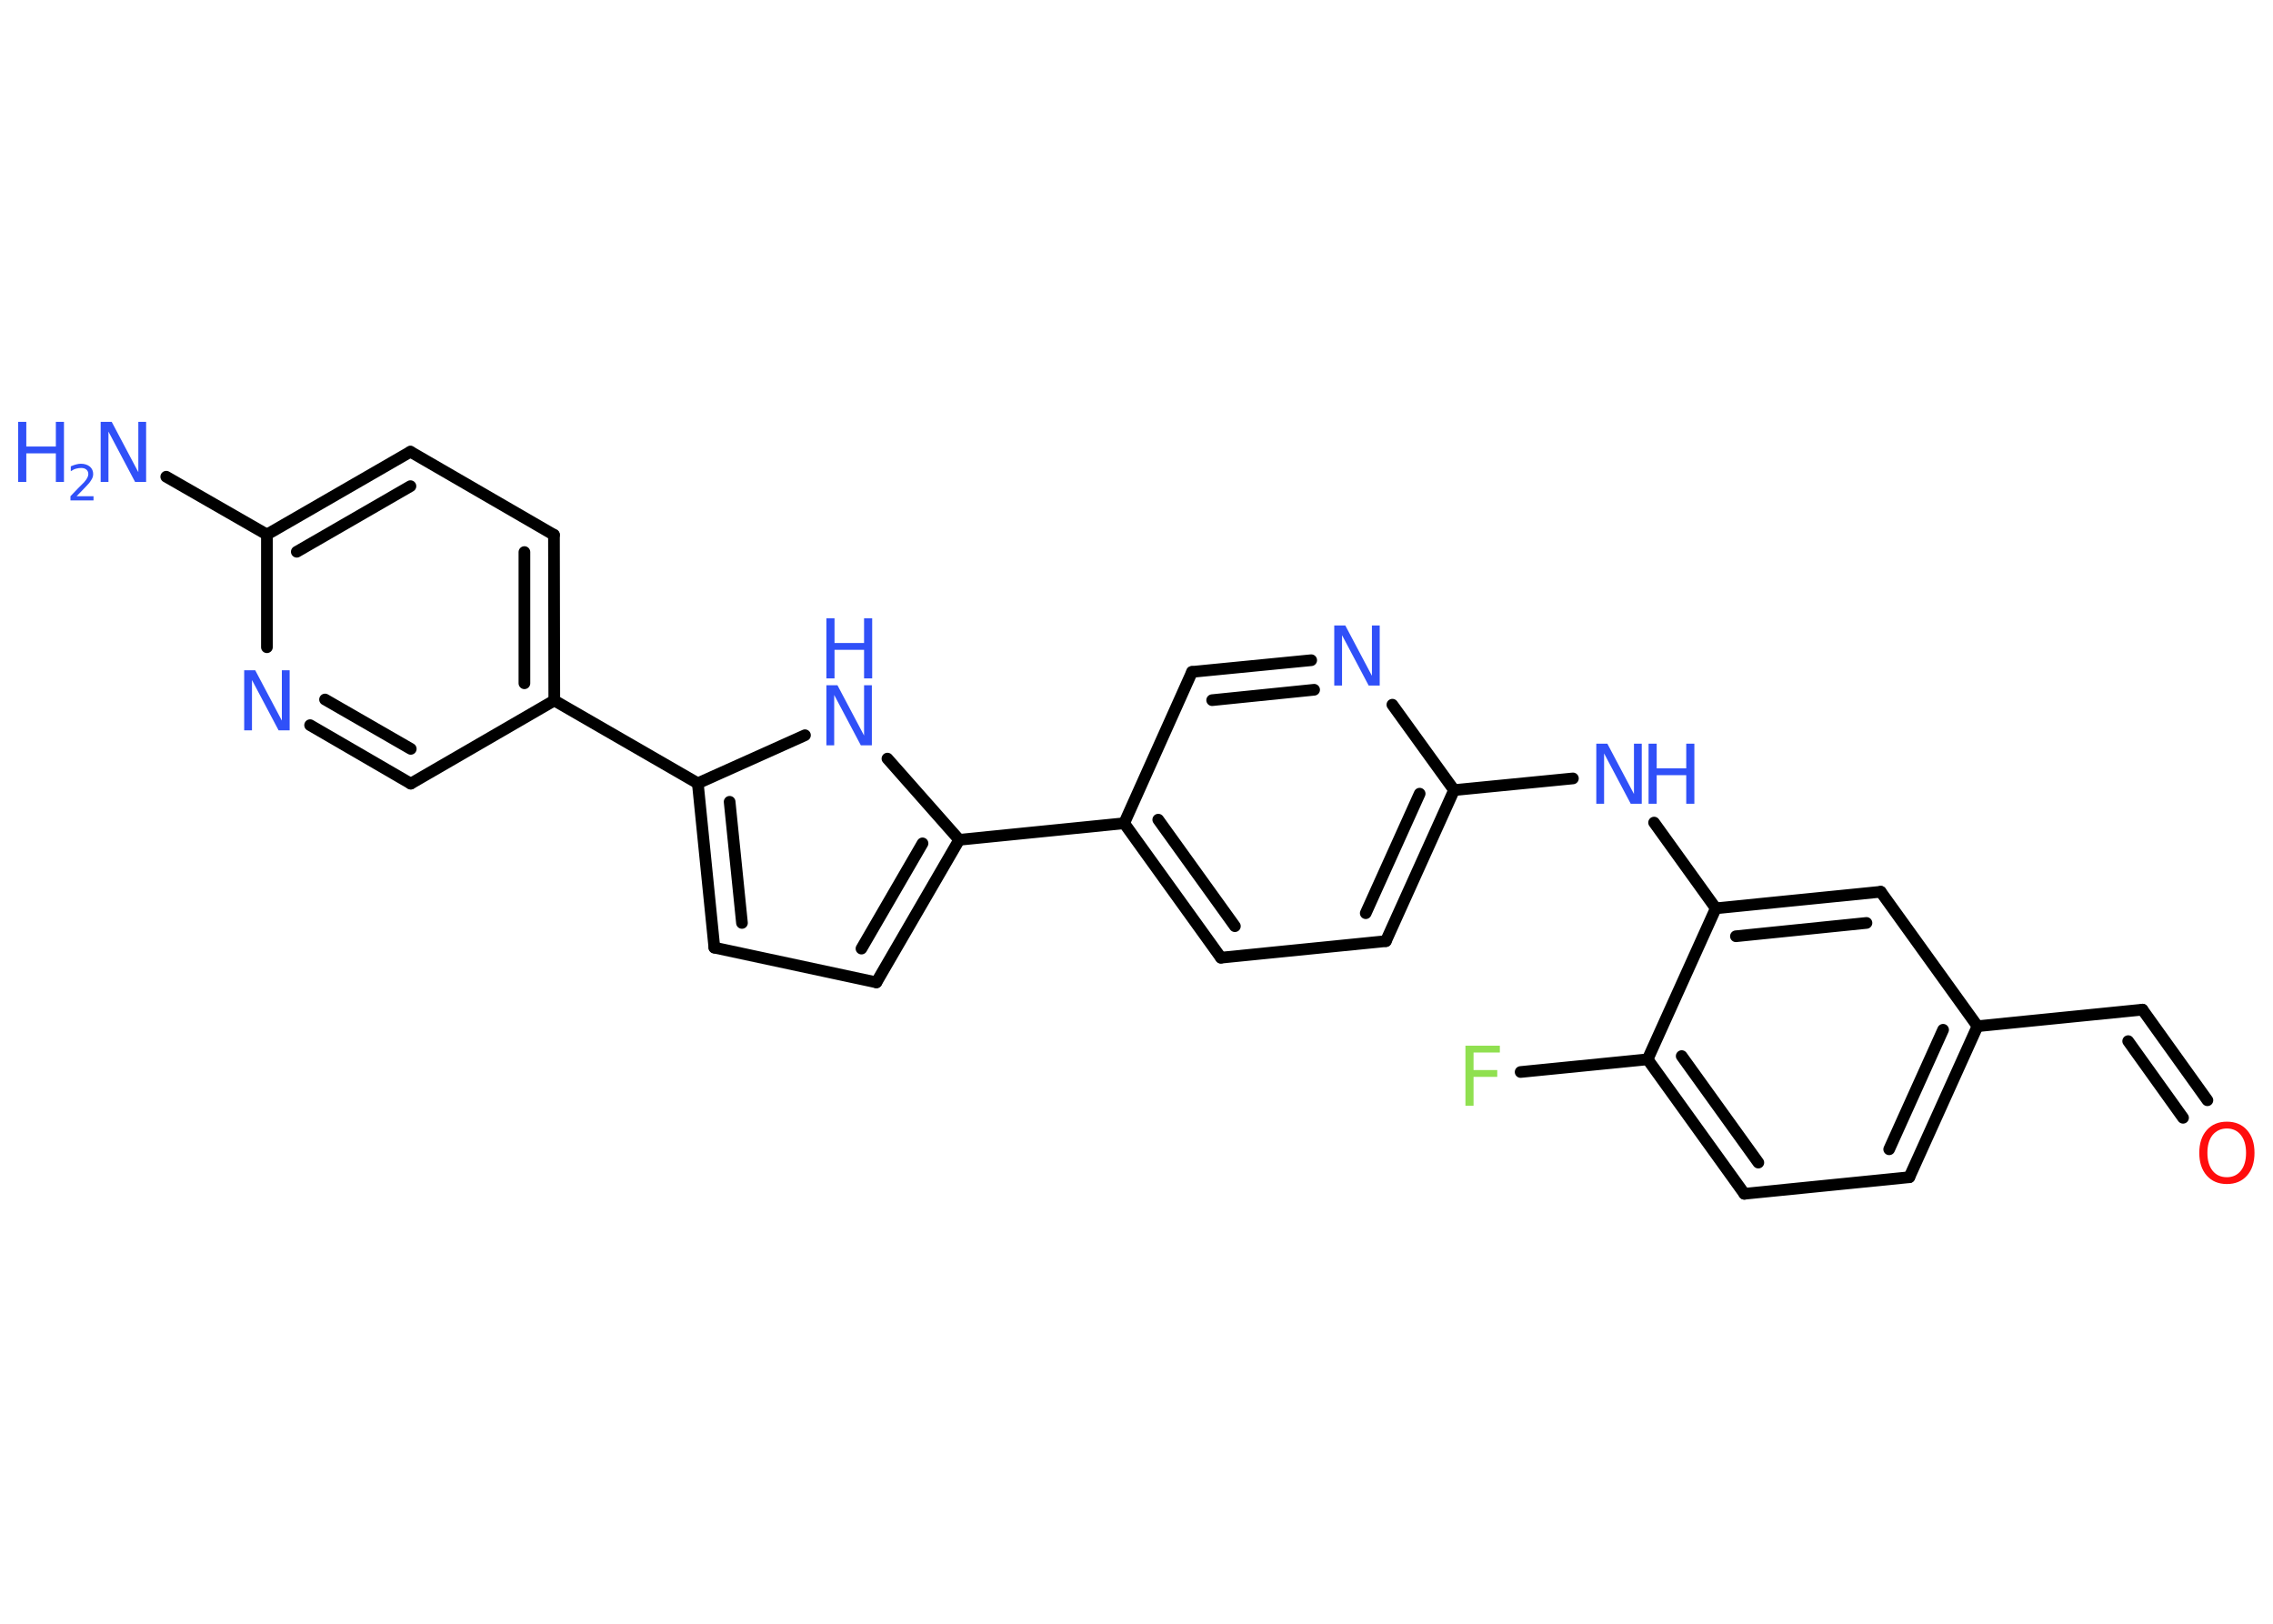 <?xml version='1.0' encoding='UTF-8'?>
<!DOCTYPE svg PUBLIC "-//W3C//DTD SVG 1.1//EN" "http://www.w3.org/Graphics/SVG/1.1/DTD/svg11.dtd">
<svg version='1.2' xmlns='http://www.w3.org/2000/svg' xmlns:xlink='http://www.w3.org/1999/xlink' width='70.0mm' height='50.0mm' viewBox='0 0 70.0 50.0'>
  <desc>Generated by the Chemistry Development Kit (http://github.com/cdk)</desc>
  <g stroke-linecap='round' stroke-linejoin='round' stroke='#000000' stroke-width='.36' fill='#3050F8'>
    <rect x='.0' y='.0' width='70.0' height='50.0' fill='#FFFFFF' stroke='none'/>
    <g id='mol1' class='mol'>
      <g id='mol1bnd1' class='bond'>
        <line x1='65.98' y1='31.09' x2='67.98' y2='33.88'/>
        <line x1='65.54' y1='32.06' x2='67.23' y2='34.42'/>
      </g>
      <line id='mol1bnd2' class='bond' x1='65.98' y1='31.09' x2='60.9' y2='31.6'/>
      <g id='mol1bnd3' class='bond'>
        <line x1='58.8' y1='36.25' x2='60.9' y2='31.6'/>
        <line x1='58.18' y1='35.39' x2='59.84' y2='31.71'/>
      </g>
      <line id='mol1bnd4' class='bond' x1='58.8' y1='36.25' x2='53.72' y2='36.76'/>
      <g id='mol1bnd5' class='bond'>
        <line x1='50.74' y1='32.62' x2='53.72' y2='36.76'/>
        <line x1='51.79' y1='32.52' x2='54.15' y2='35.8'/>
      </g>
      <line id='mol1bnd6' class='bond' x1='50.74' y1='32.62' x2='46.83' y2='33.01'/>
      <line id='mol1bnd7' class='bond' x1='50.74' y1='32.62' x2='52.84' y2='27.97'/>
      <line id='mol1bnd8' class='bond' x1='52.84' y1='27.97' x2='50.94' y2='25.33'/>
      <line id='mol1bnd9' class='bond' x1='48.44' y1='23.97' x2='44.78' y2='24.33'/>
      <g id='mol1bnd10' class='bond'>
        <line x1='42.68' y1='28.98' x2='44.78' y2='24.33'/>
        <line x1='42.06' y1='28.12' x2='43.72' y2='24.44'/>
      </g>
      <line id='mol1bnd11' class='bond' x1='42.68' y1='28.98' x2='37.6' y2='29.49'/>
      <g id='mol1bnd12' class='bond'>
        <line x1='34.62' y1='25.35' x2='37.6' y2='29.49'/>
        <line x1='35.67' y1='25.24' x2='38.03' y2='28.52'/>
      </g>
      <line id='mol1bnd13' class='bond' x1='34.62' y1='25.35' x2='29.54' y2='25.86'/>
      <g id='mol1bnd14' class='bond'>
        <line x1='26.99' y1='30.25' x2='29.54' y2='25.86'/>
        <line x1='26.53' y1='29.21' x2='28.41' y2='25.97'/>
      </g>
      <line id='mol1bnd15' class='bond' x1='26.99' y1='30.25' x2='22.0' y2='29.18'/>
      <g id='mol1bnd16' class='bond'>
        <line x1='21.49' y1='24.12' x2='22.0' y2='29.18'/>
        <line x1='22.47' y1='24.69' x2='22.85' y2='28.42'/>
      </g>
      <line id='mol1bnd17' class='bond' x1='21.49' y1='24.12' x2='17.07' y2='21.57'/>
      <g id='mol1bnd18' class='bond'>
        <line x1='17.07' y1='21.57' x2='17.06' y2='16.47'/>
        <line x1='16.15' y1='21.04' x2='16.15' y2='17.0'/>
      </g>
      <line id='mol1bnd19' class='bond' x1='17.06' y1='16.47' x2='12.64' y2='13.91'/>
      <g id='mol1bnd20' class='bond'>
        <line x1='12.64' y1='13.91' x2='8.22' y2='16.46'/>
        <line x1='12.64' y1='14.97' x2='9.14' y2='16.99'/>
      </g>
      <line id='mol1bnd21' class='bond' x1='8.22' y1='16.46' x2='5.12' y2='14.68'/>
      <line id='mol1bnd22' class='bond' x1='8.22' y1='16.46' x2='8.22' y2='19.93'/>
      <g id='mol1bnd23' class='bond'>
        <line x1='9.55' y1='22.33' x2='12.65' y2='24.13'/>
        <line x1='10.01' y1='21.54' x2='12.65' y2='23.06'/>
      </g>
      <line id='mol1bnd24' class='bond' x1='17.07' y1='21.57' x2='12.65' y2='24.13'/>
      <line id='mol1bnd25' class='bond' x1='21.49' y1='24.12' x2='24.79' y2='22.64'/>
      <line id='mol1bnd26' class='bond' x1='29.54' y1='25.86' x2='27.33' y2='23.36'/>
      <line id='mol1bnd27' class='bond' x1='34.62' y1='25.35' x2='36.71' y2='20.69'/>
      <g id='mol1bnd28' class='bond'>
        <line x1='40.38' y1='20.33' x2='36.71' y2='20.69'/>
        <line x1='40.47' y1='21.24' x2='37.33' y2='21.56'/>
      </g>
      <line id='mol1bnd29' class='bond' x1='44.78' y1='24.33' x2='42.88' y2='21.7'/>
      <g id='mol1bnd30' class='bond'>
        <line x1='57.92' y1='27.46' x2='52.84' y2='27.97'/>
        <line x1='57.48' y1='28.42' x2='53.46' y2='28.83'/>
      </g>
      <line id='mol1bnd31' class='bond' x1='60.9' y1='31.6' x2='57.92' y2='27.46'/>
      <path id='mol1atm2' class='atom' d='M68.58 34.75q-.27 .0 -.44 .2q-.16 .2 -.16 .55q.0 .35 .16 .55q.16 .2 .44 .2q.27 .0 .43 -.2q.16 -.2 .16 -.55q.0 -.35 -.16 -.55q-.16 -.2 -.43 -.2zM68.58 34.54q.39 .0 .62 .26q.23 .26 .23 .7q.0 .44 -.23 .7q-.23 .26 -.62 .26q-.39 .0 -.62 -.26q-.23 -.26 -.23 -.7q.0 -.44 .23 -.7q.23 -.26 .62 -.26z' stroke='none' fill='#FF0D0D'/>
      <path id='mol1atm7' class='atom' d='M45.13 32.2h1.06v.21h-.81v.54h.73v.21h-.73v.89h-.25v-1.85z' stroke='none' fill='#90E050'/>
      <g id='mol1atm9' class='atom'>
        <path d='M49.16 22.9h.34l.82 1.55v-1.55h.24v1.85h-.34l-.82 -1.55v1.55h-.24v-1.85z' stroke='none'/>
        <path d='M50.77 22.9h.25v.76h.91v-.76h.25v1.85h-.25v-.88h-.91v.88h-.25v-1.85z' stroke='none'/>
      </g>
      <g id='mol1atm22' class='atom'>
        <path d='M3.1 12.99h.34l.82 1.55v-1.55h.24v1.85h-.34l-.82 -1.55v1.55h-.24v-1.85z' stroke='none'/>
        <path d='M.56 12.99h.25v.76h.91v-.76h.25v1.85h-.25v-.88h-.91v.88h-.25v-1.85z' stroke='none'/>
        <path d='M2.36 15.28h.52v.13h-.71v-.13q.09 -.09 .23 -.24q.15 -.15 .19 -.19q.07 -.08 .1 -.14q.03 -.06 .03 -.11q.0 -.09 -.06 -.14q-.06 -.05 -.16 -.05q-.07 .0 -.15 .02q-.08 .02 -.17 .08v-.15q.09 -.04 .17 -.06q.08 -.02 .14 -.02q.17 .0 .28 .09q.1 .09 .1 .23q.0 .07 -.03 .13q-.03 .06 -.09 .14q-.02 .02 -.12 .13q-.1 .1 -.28 .29z' stroke='none'/>
      </g>
      <path id='mol1atm23' class='atom' d='M7.52 20.64h.34l.82 1.55v-1.55h.24v1.85h-.34l-.82 -1.55v1.55h-.24v-1.85z' stroke='none'/>
      <g id='mol1atm25' class='atom'>
        <path d='M25.45 21.1h.34l.82 1.55v-1.55h.24v1.85h-.34l-.82 -1.55v1.55h-.24v-1.85z' stroke='none'/>
        <path d='M25.45 19.04h.25v.76h.91v-.76h.25v1.85h-.25v-.88h-.91v.88h-.25v-1.85z' stroke='none'/>
      </g>
      <path id='mol1atm27' class='atom' d='M41.09 19.26h.34l.82 1.55v-1.55h.24v1.85h-.34l-.82 -1.55v1.55h-.24v-1.85z' stroke='none'/>
    </g>
  </g>
</svg>
